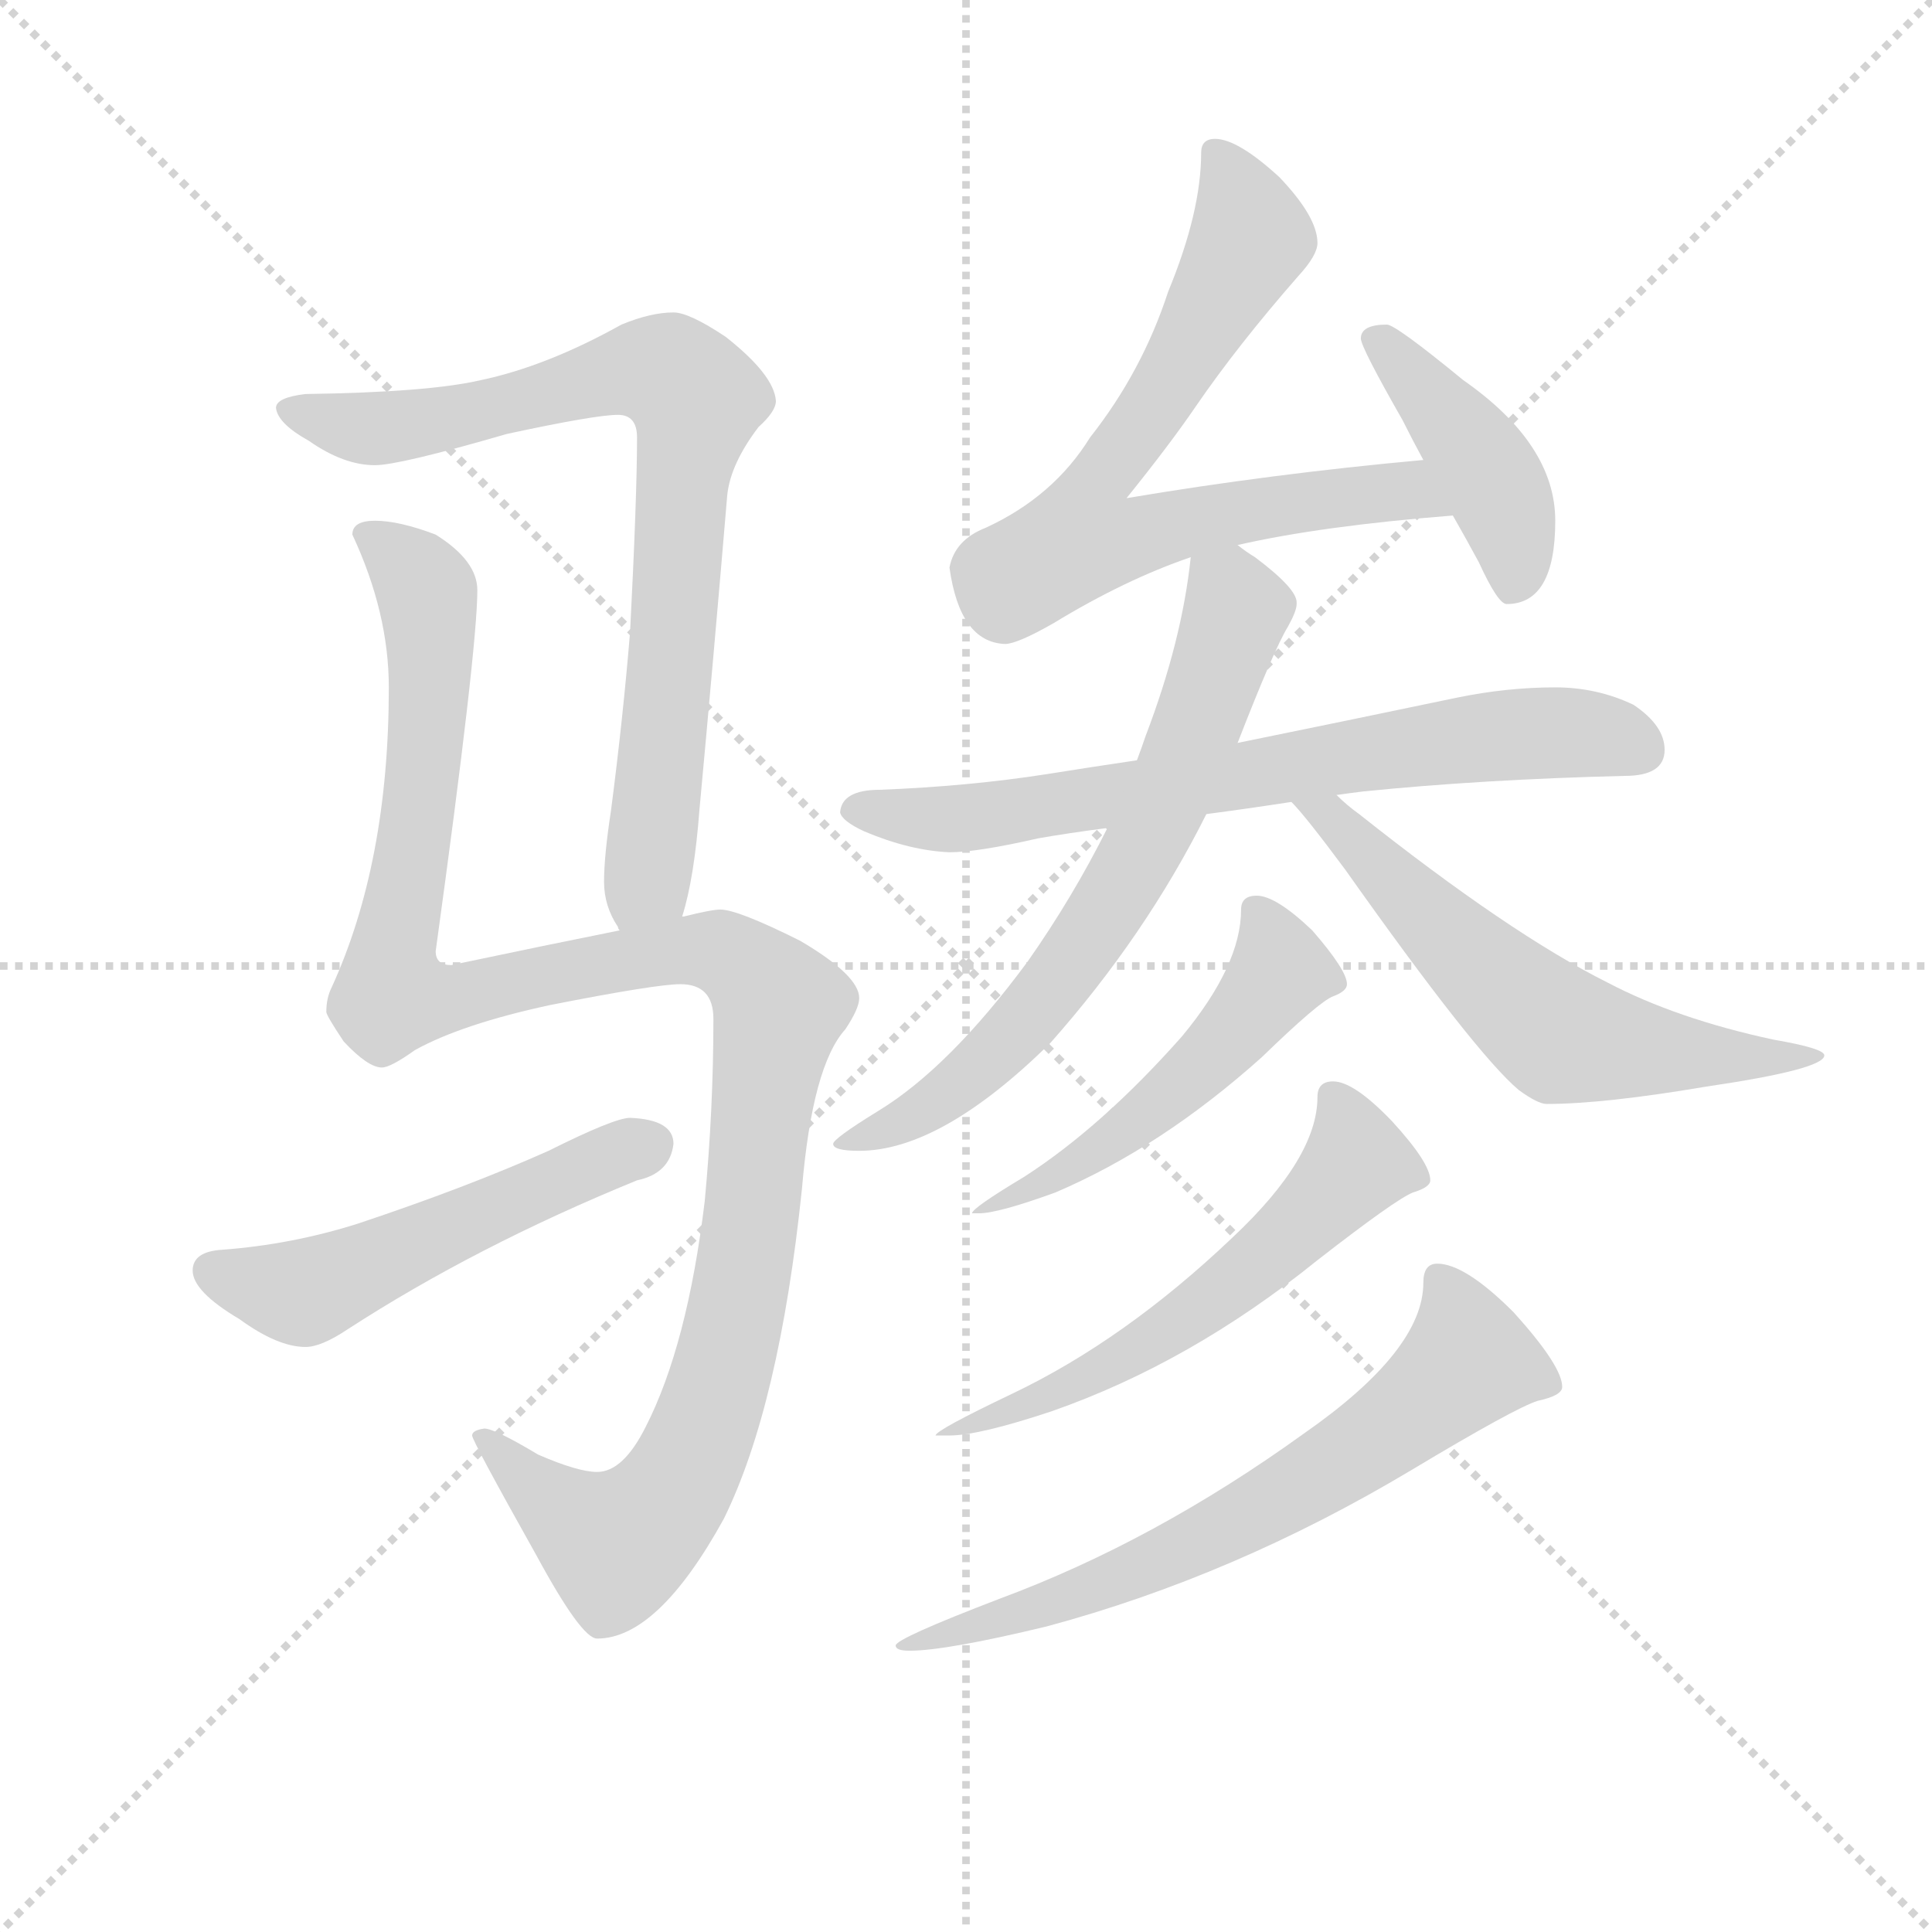 <svg version="1.1" viewBox="0 0 1024 1024" xmlns="http://www.w3.org/2000/svg">
  <g stroke="lightgray" stroke-dasharray="1,1" stroke-width="1" transform="scale(4, 4)">
    <line x1="0" y1="0" x2="256" y2="256"></line>
    <line x1="256" y1="0" x2="0" y2="256"></line>
    <line x1="128" y1="0" x2="128" y2="256"></line>
    <line x1="0" y1="128" x2="256" y2="128"></line>
  </g>
  <g transform="scale(0.92, -0.92) translate(60, -830)">
    <style type="text/css">
      
        @keyframes keyframes0 {
          from {
            stroke: blue;
            stroke-dashoffset: 808;
            stroke-width: 128;
          }
          72% {
            animation-timing-function: step-end;
            stroke: blue;
            stroke-dashoffset: 0;
            stroke-width: 128;
          }
          to {
            stroke: black;
            stroke-width: 1024;
          }
        }
        #make-me-a-hanzi-animation-0 {
          animation: keyframes0 0.908s both;
          animation-delay: 0s;
          animation-timing-function: linear;
        }
      
        @keyframes keyframes1 {
          from {
            stroke: blue;
            stroke-dashoffset: 1202;
            stroke-width: 128;
          }
          80% {
            animation-timing-function: step-end;
            stroke: blue;
            stroke-dashoffset: 0;
            stroke-width: 128;
          }
          to {
            stroke: black;
            stroke-width: 1024;
          }
        }
        #make-me-a-hanzi-animation-1 {
          animation: keyframes1 1.228s both;
          animation-delay: 0.908s;
          animation-timing-function: linear;
        }
      
        @keyframes keyframes2 {
          from {
            stroke: blue;
            stroke-dashoffset: 524;
            stroke-width: 128;
          }
          63% {
            animation-timing-function: step-end;
            stroke: blue;
            stroke-dashoffset: 0;
            stroke-width: 128;
          }
          to {
            stroke: black;
            stroke-width: 1024;
          }
        }
        #make-me-a-hanzi-animation-2 {
          animation: keyframes2 0.676s both;
          animation-delay: 2.136s;
          animation-timing-function: linear;
        }
      
        @keyframes keyframes3 {
          from {
            stroke: blue;
            stroke-dashoffset: 713;
            stroke-width: 128;
          }
          70% {
            animation-timing-function: step-end;
            stroke: blue;
            stroke-dashoffset: 0;
            stroke-width: 128;
          }
          to {
            stroke: black;
            stroke-width: 1024;
          }
        }
        #make-me-a-hanzi-animation-3 {
          animation: keyframes3 0.83s both;
          animation-delay: 2.812s;
          animation-timing-function: linear;
        }
      
        @keyframes keyframes4 {
          from {
            stroke: blue;
            stroke-dashoffset: 426;
            stroke-width: 128;
          }
          58% {
            animation-timing-function: step-end;
            stroke: blue;
            stroke-dashoffset: 0;
            stroke-width: 128;
          }
          to {
            stroke: black;
            stroke-width: 1024;
          }
        }
        #make-me-a-hanzi-animation-4 {
          animation: keyframes4 0.597s both;
          animation-delay: 3.642s;
          animation-timing-function: linear;
        }
      
        @keyframes keyframes5 {
          from {
            stroke: blue;
            stroke-dashoffset: 711;
            stroke-width: 128;
          }
          70% {
            animation-timing-function: step-end;
            stroke: blue;
            stroke-dashoffset: 0;
            stroke-width: 128;
          }
          to {
            stroke: black;
            stroke-width: 1024;
          }
        }
        #make-me-a-hanzi-animation-5 {
          animation: keyframes5 0.829s both;
          animation-delay: 4.239s;
          animation-timing-function: linear;
        }
      
        @keyframes keyframes6 {
          from {
            stroke: blue;
            stroke-dashoffset: 676;
            stroke-width: 128;
          }
          69% {
            animation-timing-function: step-end;
            stroke: blue;
            stroke-dashoffset: 0;
            stroke-width: 128;
          }
          to {
            stroke: black;
            stroke-width: 1024;
          }
        }
        #make-me-a-hanzi-animation-6 {
          animation: keyframes6 0.8s both;
          animation-delay: 5.068s;
          animation-timing-function: linear;
        }
      
        @keyframes keyframes7 {
          from {
            stroke: blue;
            stroke-dashoffset: 606;
            stroke-width: 128;
          }
          66% {
            animation-timing-function: step-end;
            stroke: blue;
            stroke-dashoffset: 0;
            stroke-width: 128;
          }
          to {
            stroke: black;
            stroke-width: 1024;
          }
        }
        #make-me-a-hanzi-animation-7 {
          animation: keyframes7 0.743s both;
          animation-delay: 5.868s;
          animation-timing-function: linear;
        }
      
        @keyframes keyframes8 {
          from {
            stroke: blue;
            stroke-dashoffset: 523;
            stroke-width: 128;
          }
          63% {
            animation-timing-function: step-end;
            stroke: blue;
            stroke-dashoffset: 0;
            stroke-width: 128;
          }
          to {
            stroke: black;
            stroke-width: 1024;
          }
        }
        #make-me-a-hanzi-animation-8 {
          animation: keyframes8 0.676s both;
          animation-delay: 6.611s;
          animation-timing-function: linear;
        }
      
        @keyframes keyframes9 {
          from {
            stroke: blue;
            stroke-dashoffset: 581;
            stroke-width: 128;
          }
          65% {
            animation-timing-function: step-end;
            stroke: blue;
            stroke-dashoffset: 0;
            stroke-width: 128;
          }
          to {
            stroke: black;
            stroke-width: 1024;
          }
        }
        #make-me-a-hanzi-animation-9 {
          animation: keyframes9 0.723s both;
          animation-delay: 7.287s;
          animation-timing-function: linear;
        }
      
        @keyframes keyframes10 {
          from {
            stroke: blue;
            stroke-dashoffset: 670;
            stroke-width: 128;
          }
          69% {
            animation-timing-function: step-end;
            stroke: blue;
            stroke-dashoffset: 0;
            stroke-width: 128;
          }
          to {
            stroke: black;
            stroke-width: 1024;
          }
        }
        #make-me-a-hanzi-animation-10 {
          animation: keyframes10 0.795s both;
          animation-delay: 8.009s;
          animation-timing-function: linear;
        }
      
    </style>
    
      <path d="M 333 302 Q 340 324 343 364 Q 351 450 359 545 Q 361 563 377 584 Q 387 593 387 599 Q 386 614 358 636 Q 337 650 328 650 Q 315 650 298 643 Q 255 619 217 611 Q 187 604 116 603 Q 99 601 99 595 Q 100 586 118 576 Q 138 562 156 562 Q 170 562 232 580 Q 283 591 296 591 Q 307 591 307 578 Q 307 544 303 466 Q 299 417 292 363 Q 288 337 288 322 Q 288 308 296 296 Q 296 295 297 294 C 310 267 326 273 333 302 Z" fill="lightgray"></path>
    
      <path d="M 156 530 Q 143 530 143 522 Q 164 477 164 434 Q 164 333 131 261 Q 128 255 128 247 Q 128 245 138 230 Q 152 215 160 215 Q 165 215 179 225 Q 206 240 257 251 Q 318 263 332 263 Q 351 263 351 243 Q 351 191 346 138 Q 336 55 312 8 Q 299 -18 284 -18 Q 273 -18 250 -8 Q 225 7 219 7 Q 212 6 212 3 Q 212 0 249 -66 Q 275 -114 284 -114 Q 319 -114 357 -45 Q 389 20 402 145 Q 408 216 427 237 Q 435 249 435 255 Q 435 268 401 288 Q 365 306 355 306 Q 350 306 334 302 L 333 302 L 297 294 Q 257 286 200 274 Q 191 274 191 282 Q 215 456 215 490 Q 215 507 191 522 Q 170 530 156 530 Z" fill="lightgray"></path>
    
      <path d="M 303 186 Q 294 186 256 167 Q 209 146 146 125 Q 108 113 68 110 Q 51 109 51 98 Q 51 86 78 70 Q 100 54 116 54 Q 125 54 140 64 Q 214 112 307 150 Q 326 154 328 171 Q 328 185 303 186 Z" fill="lightgray"></path>
    
      <path d="M 640 750 Q 632 750 632 742 Q 632 708 613 662 Q 598 616 568 578 Q 547 544 508 526 Q 490 519 487 503 Q 493 460 519 459 Q 526 459 547 471 Q 588 496 626 509 L 653 516 Q 701 527 777 533 C 807 536 790 568 760 565 Q 672 557 589 543 Q 614 574 629 596 Q 653 631 688 671 Q 699 683 699 690 Q 699 705 677 728 Q 653 750 640 750 Z" fill="lightgray"></path>
    
      <path d="M 777 533 Q 785 519 792 506 Q 803 482 808 482 Q 836 482 836 530 Q 836 574 783 611 Q 744 643 739 643 Q 724 643 724 635 Q 724 630 748 588 Q 754 576 760 565 L 777 533 Z" fill="lightgray"></path>
    
      <path d="M 595 392 Q 568 388 543 384 Q 498 377 447 375 Q 425 375 424 362 Q 425 357 438 351 Q 464 340 487 339 Q 503 339 538 347 Q 555 350 578 353 L 635 361 Q 658 364 684 368 L 710 372 Q 717 373 725 374 Q 794 381 876 383 Q 899 383 899 398 Q 899 412 881 424 Q 860 434 836 434 Q 808 434 779 428 Q 712 414 653 402 L 595 392 Z" fill="lightgray"></path>
    
      <path d="M 626 509 Q 621 461 600 406 Q 598 400 595 392 L 578 353 Q 558 313 532 276 Q 487 215 446 190 Q 420 174 420 171 Q 420 167 435 167 Q 482 167 545 229 Q 600 291 635 361 L 653 402 Q 674 456 682 469 Q 687 478 687 482 L 687 483 Q 687 491 663 509 Q 658 512 653 516 C 629 533 629 533 626 509 Z" fill="lightgray"></path>
    
      <path d="M 684 368 Q 692 360 715 329 Q 790 223 815 202 Q 826 194 831 194 Q 864 194 923 204 Q 991 214 991 222 Q 991 226 962 231 Q 906 243 866 264 Q 810 292 723 361 Q 716 366 710 372 C 688 392 664 390 684 368 Z" fill="lightgray"></path>
    
      <path d="M 664 314 Q 655 314 655 306 Q 655 274 621 233 Q 575 181 530 152 Q 500 134 500 131 L 504 131 Q 515 131 548 143 Q 609 169 667 221 Q 700 253 708 256 Q 716 259 716 263 Q 716 271 696 294 Q 675 314 664 314 Z" fill="lightgray"></path>
    
      <path d="M 708 207 Q 699 207 699 198 Q 699 163 650 117 Q 588 58 523 27 Q 479 6 479 3 L 487 3 Q 504 3 546 17 Q 626 45 699 104 Q 744 139 754 143 Q 764 146 764 150 Q 764 160 742 184 Q 720 207 708 207 Z" fill="lightgray"></path>
    
      <path d="M 768 102 Q 760 102 760 91 Q 760 52 691 4 Q 605 -58 516 -91 Q 456 -114 456 -118 Q 456 -121 464 -121 Q 485 -121 543 -107 Q 651 -78 753 -17 Q 813 19 826 23 Q 840 26 840 31 Q 840 43 812 74 Q 784 102 768 102 Z" fill="lightgray"></path>
    
    
      <clipPath id="make-me-a-hanzi-clip-0">
        <path d="M 333 302 Q 340 324 343 364 Q 351 450 359 545 Q 361 563 377 584 Q 387 593 387 599 Q 386 614 358 636 Q 337 650 328 650 Q 315 650 298 643 Q 255 619 217 611 Q 187 604 116 603 Q 99 601 99 595 Q 100 586 118 576 Q 138 562 156 562 Q 170 562 232 580 Q 283 591 296 591 Q 307 591 307 578 Q 307 544 303 466 Q 299 417 292 363 Q 288 337 288 322 Q 288 308 296 296 Q 296 295 297 294 C 310 267 326 273 333 302 Z"></path>
      </clipPath>
      <path clip-path="url(#make-me-a-hanzi-clip-0)" d="M 106 593 L 158 583 L 216 592 L 303 617 L 326 615 L 341 598 L 318 357 L 313 323 L 302 298" fill="none" id="make-me-a-hanzi-animation-0" stroke-dasharray="680 1360" stroke-linecap="round"></path>
    
      <clipPath id="make-me-a-hanzi-clip-1">
        <path d="M 156 530 Q 143 530 143 522 Q 164 477 164 434 Q 164 333 131 261 Q 128 255 128 247 Q 128 245 138 230 Q 152 215 160 215 Q 165 215 179 225 Q 206 240 257 251 Q 318 263 332 263 Q 351 263 351 243 Q 351 191 346 138 Q 336 55 312 8 Q 299 -18 284 -18 Q 273 -18 250 -8 Q 225 7 219 7 Q 212 6 212 3 Q 212 0 249 -66 Q 275 -114 284 -114 Q 319 -114 357 -45 Q 389 20 402 145 Q 408 216 427 237 Q 435 249 435 255 Q 435 268 401 288 Q 365 306 355 306 Q 350 306 334 302 L 333 302 L 297 294 Q 257 286 200 274 Q 191 274 191 282 Q 215 456 215 490 Q 215 507 191 522 Q 170 530 156 530 Z"></path>
      </clipPath>
      <path clip-path="url(#make-me-a-hanzi-clip-1)" d="M 154 518 L 182 496 L 188 466 L 184 382 L 166 285 L 169 257 L 200 254 L 256 269 L 346 282 L 368 275 L 389 251 L 367 87 L 352 27 L 330 -26 L 295 -60 L 262 -40 L 217 3" fill="none" id="make-me-a-hanzi-animation-1" stroke-dasharray="1074 2148" stroke-linecap="round"></path>
    
      <clipPath id="make-me-a-hanzi-clip-2">
        <path d="M 303 186 Q 294 186 256 167 Q 209 146 146 125 Q 108 113 68 110 Q 51 109 51 98 Q 51 86 78 70 Q 100 54 116 54 Q 125 54 140 64 Q 214 112 307 150 Q 326 154 328 171 Q 328 185 303 186 Z"></path>
      </clipPath>
      <path clip-path="url(#make-me-a-hanzi-clip-2)" d="M 63 97 L 115 86 L 313 170" fill="none" id="make-me-a-hanzi-animation-2" stroke-dasharray="396 792" stroke-linecap="round"></path>
    
      <clipPath id="make-me-a-hanzi-clip-3">
        <path d="M 640 750 Q 632 750 632 742 Q 632 708 613 662 Q 598 616 568 578 Q 547 544 508 526 Q 490 519 487 503 Q 493 460 519 459 Q 526 459 547 471 Q 588 496 626 509 L 653 516 Q 701 527 777 533 C 807 536 790 568 760 565 Q 672 557 589 543 Q 614 574 629 596 Q 653 631 688 671 Q 699 683 699 690 Q 699 705 677 728 Q 653 750 640 750 Z"></path>
      </clipPath>
      <path clip-path="url(#make-me-a-hanzi-clip-3)" d="M 643 739 L 660 693 L 603 593 L 568 546 L 566 519 L 738 547 L 759 544 L 767 535" fill="none" id="make-me-a-hanzi-animation-3" stroke-dasharray="585 1170" stroke-linecap="round"></path>
    
      <clipPath id="make-me-a-hanzi-clip-4">
        <path d="M 777 533 Q 785 519 792 506 Q 803 482 808 482 Q 836 482 836 530 Q 836 574 783 611 Q 744 643 739 643 Q 724 643 724 635 Q 724 630 748 588 Q 754 576 760 565 L 777 533 Z"></path>
      </clipPath>
      <path clip-path="url(#make-me-a-hanzi-clip-4)" d="M 731 635 L 763 604 L 803 548 L 812 521 L 812 493" fill="none" id="make-me-a-hanzi-animation-4" stroke-dasharray="298 596" stroke-linecap="round"></path>
    
      <clipPath id="make-me-a-hanzi-clip-5">
        <path d="M 595 392 Q 568 388 543 384 Q 498 377 447 375 Q 425 375 424 362 Q 425 357 438 351 Q 464 340 487 339 Q 503 339 538 347 Q 555 350 578 353 L 635 361 Q 658 364 684 368 L 710 372 Q 717 373 725 374 Q 794 381 876 383 Q 899 383 899 398 Q 899 412 881 424 Q 860 434 836 434 Q 808 434 779 428 Q 712 414 653 402 L 595 392 Z"></path>
      </clipPath>
      <path clip-path="url(#make-me-a-hanzi-clip-5)" d="M 432 364 L 491 358 L 803 406 L 842 408 L 882 400" fill="none" id="make-me-a-hanzi-animation-5" stroke-dasharray="583 1166" stroke-linecap="round"></path>
    
      <clipPath id="make-me-a-hanzi-clip-6">
        <path d="M 626 509 Q 621 461 600 406 Q 598 400 595 392 L 578 353 Q 558 313 532 276 Q 487 215 446 190 Q 420 174 420 171 Q 420 167 435 167 Q 482 167 545 229 Q 600 291 635 361 L 653 402 Q 674 456 682 469 Q 687 478 687 482 L 687 483 Q 687 491 663 509 Q 658 512 653 516 C 629 533 629 533 626 509 Z"></path>
      </clipPath>
      <path clip-path="url(#make-me-a-hanzi-clip-6)" d="M 635 501 L 652 479 L 621 391 L 571 296 L 525 234 L 498 209 L 451 179 L 430 173" fill="none" id="make-me-a-hanzi-animation-6" stroke-dasharray="548 1096" stroke-linecap="round"></path>
    
      <clipPath id="make-me-a-hanzi-clip-7">
        <path d="M 684 368 Q 692 360 715 329 Q 790 223 815 202 Q 826 194 831 194 Q 864 194 923 204 Q 991 214 991 222 Q 991 226 962 231 Q 906 243 866 264 Q 810 292 723 361 Q 716 366 710 372 C 688 392 664 390 684 368 Z"></path>
      </clipPath>
      <path clip-path="url(#make-me-a-hanzi-clip-7)" d="M 691 369 L 706 361 L 778 286 L 839 234 L 910 222 L 987 223" fill="none" id="make-me-a-hanzi-animation-7" stroke-dasharray="478 956" stroke-linecap="round"></path>
    
      <clipPath id="make-me-a-hanzi-clip-8">
        <path d="M 664 314 Q 655 314 655 306 Q 655 274 621 233 Q 575 181 530 152 Q 500 134 500 131 L 504 131 Q 515 131 548 143 Q 609 169 667 221 Q 700 253 708 256 Q 716 259 716 263 Q 716 271 696 294 Q 675 314 664 314 Z"></path>
      </clipPath>
      <path clip-path="url(#make-me-a-hanzi-clip-8)" d="M 666 303 L 678 271 L 636 219 L 537 143 L 523 145 L 520 137 L 502 133" fill="none" id="make-me-a-hanzi-animation-8" stroke-dasharray="395 790" stroke-linecap="round"></path>
    
      <clipPath id="make-me-a-hanzi-clip-9">
        <path d="M 708 207 Q 699 207 699 198 Q 699 163 650 117 Q 588 58 523 27 Q 479 6 479 3 L 487 3 Q 504 3 546 17 Q 626 45 699 104 Q 744 139 754 143 Q 764 146 764 150 Q 764 160 742 184 Q 720 207 708 207 Z"></path>
      </clipPath>
      <path clip-path="url(#make-me-a-hanzi-clip-9)" d="M 710 196 L 722 160 L 669 106 L 574 41 L 492 5 L 486 8" fill="none" id="make-me-a-hanzi-animation-9" stroke-dasharray="453 906" stroke-linecap="round"></path>
    
      <clipPath id="make-me-a-hanzi-clip-10">
        <path d="M 768 102 Q 760 102 760 91 Q 760 52 691 4 Q 605 -58 516 -91 Q 456 -114 456 -118 Q 456 -121 464 -121 Q 485 -121 543 -107 Q 651 -78 753 -17 Q 813 19 826 23 Q 840 26 840 31 Q 840 43 812 74 Q 784 102 768 102 Z"></path>
      </clipPath>
      <path clip-path="url(#make-me-a-hanzi-clip-10)" d="M 833 33 L 786 46 L 748 12 L 655 -45 L 561 -89 L 463 -116" fill="none" id="make-me-a-hanzi-animation-10" stroke-dasharray="542 1084" stroke-linecap="round"></path>
    
  </g>
</svg>